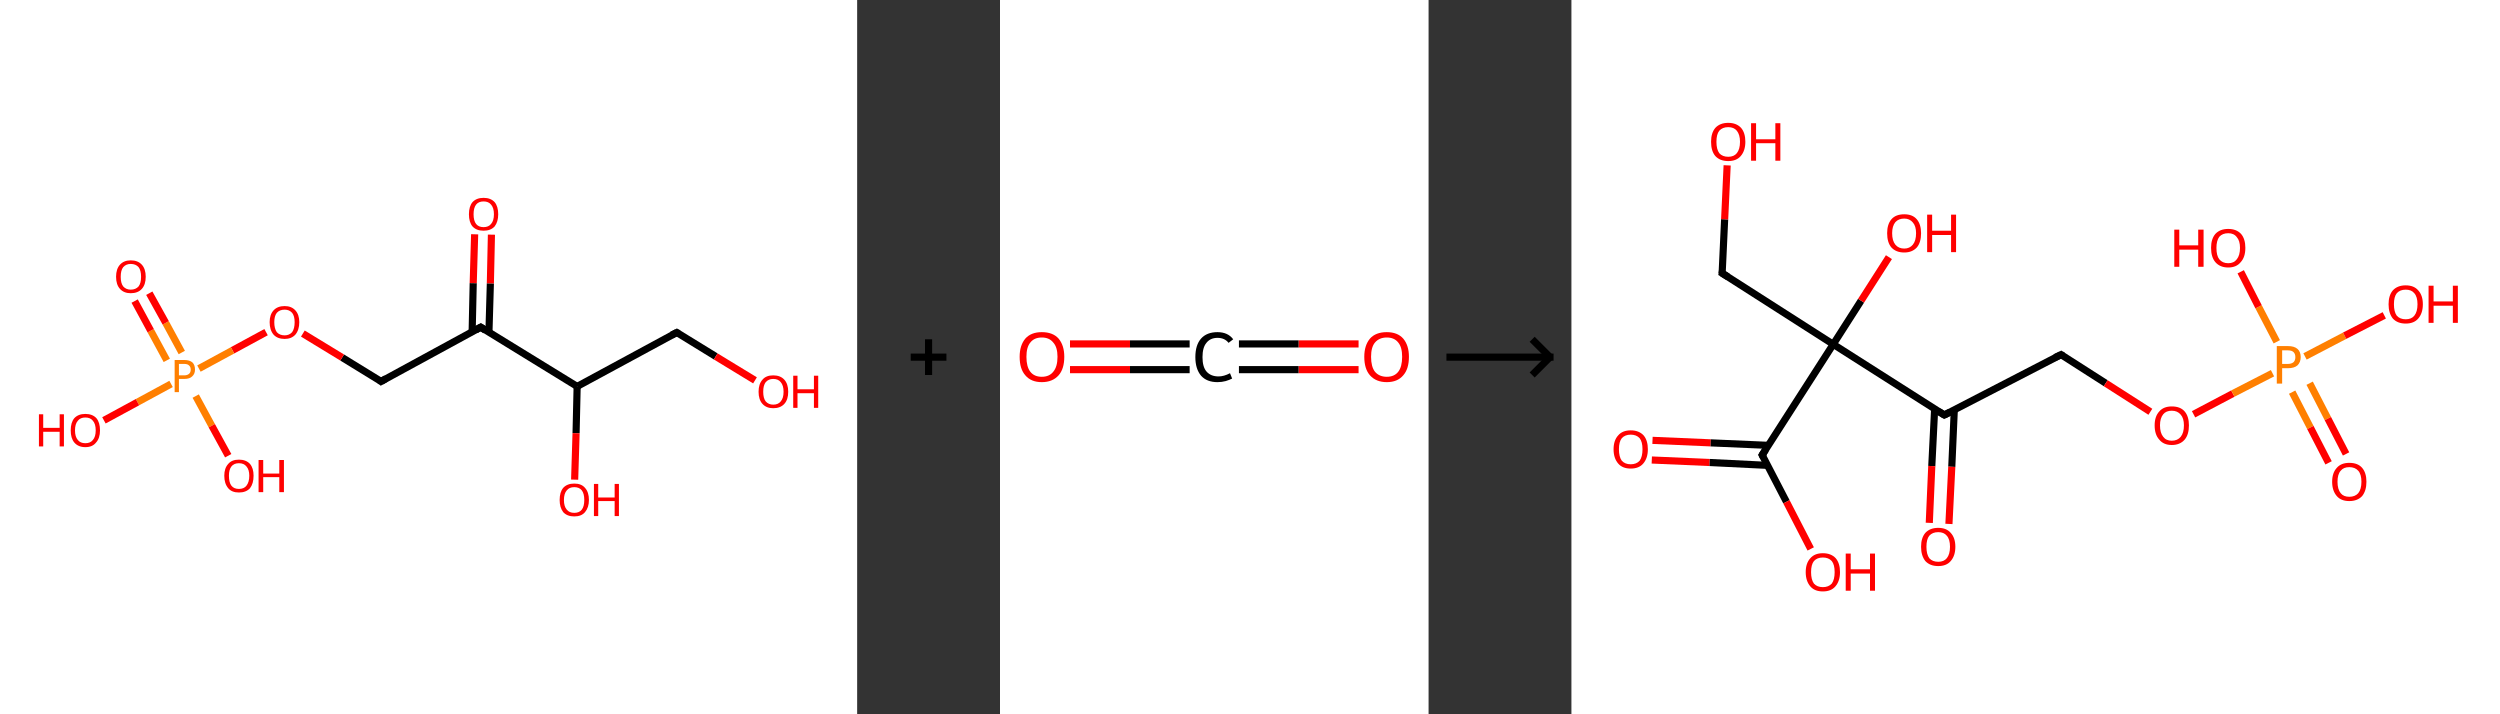 <?xml version='1.0' encoding='ASCII' standalone='yes'?>
<svg xmlns="http://www.w3.org/2000/svg" xmlns:xlink="http://www.w3.org/1999/xlink" version="1.1" width="700.0px" viewBox="0 0 700.0 200.0" height="200.0px">
  <rect x="0" y="0" width="700.0" height="200.0" fill="#333333" stroke="none"/>
  <g>
    <g transform="translate(0, 0) scale(1 1) "><!-- END OF HEADER -->
<rect style="opacity:1.0;fill:#FFFFFF;stroke:none" width="240.0" height="200.0" x="0.0" y="0.0"> </rect>
<path class="bond-0 atom-0 atom-1" d="M 137.6,65.7 L 137.3,79.4" style="fill:none;fill-rule:evenodd;stroke:#FF0000;stroke-width:2.0px;stroke-linecap:butt;stroke-linejoin:miter;stroke-opacity:1"/>
<path class="bond-0 atom-0 atom-1" d="M 137.3,79.4 L 136.9,93.1" style="fill:none;fill-rule:evenodd;stroke:#000000;stroke-width:2.0px;stroke-linecap:butt;stroke-linejoin:miter;stroke-opacity:1"/>
<path class="bond-0 atom-0 atom-1" d="M 132.9,65.6 L 132.5,79.3" style="fill:none;fill-rule:evenodd;stroke:#FF0000;stroke-width:2.0px;stroke-linecap:butt;stroke-linejoin:miter;stroke-opacity:1"/>
<path class="bond-0 atom-0 atom-1" d="M 132.5,79.3 L 132.2,93.0" style="fill:none;fill-rule:evenodd;stroke:#000000;stroke-width:2.0px;stroke-linecap:butt;stroke-linejoin:miter;stroke-opacity:1"/>
<path class="bond-1 atom-1 atom-2" d="M 134.6,91.6 L 106.7,106.8" style="fill:none;fill-rule:evenodd;stroke:#000000;stroke-width:2.0px;stroke-linecap:butt;stroke-linejoin:miter;stroke-opacity:1"/>
<path class="bond-2 atom-2 atom-3" d="M 106.7,106.8 L 95.8,100.1" style="fill:none;fill-rule:evenodd;stroke:#000000;stroke-width:2.0px;stroke-linecap:butt;stroke-linejoin:miter;stroke-opacity:1"/>
<path class="bond-2 atom-2 atom-3" d="M 95.8,100.1 L 84.8,93.4" style="fill:none;fill-rule:evenodd;stroke:#FF0000;stroke-width:2.0px;stroke-linecap:butt;stroke-linejoin:miter;stroke-opacity:1"/>
<path class="bond-3 atom-3 atom-4" d="M 74.5,93.0 L 65.1,98.1" style="fill:none;fill-rule:evenodd;stroke:#FF0000;stroke-width:2.0px;stroke-linecap:butt;stroke-linejoin:miter;stroke-opacity:1"/>
<path class="bond-3 atom-3 atom-4" d="M 65.1,98.1 L 55.7,103.2" style="fill:none;fill-rule:evenodd;stroke:#FF7F00;stroke-width:2.0px;stroke-linecap:butt;stroke-linejoin:miter;stroke-opacity:1"/>
<path class="bond-4 atom-4 atom-5" d="M 50.9,98.7 L 46.4,90.4" style="fill:none;fill-rule:evenodd;stroke:#FF7F00;stroke-width:2.0px;stroke-linecap:butt;stroke-linejoin:miter;stroke-opacity:1"/>
<path class="bond-4 atom-4 atom-5" d="M 46.4,90.4 L 41.8,82.1" style="fill:none;fill-rule:evenodd;stroke:#FF0000;stroke-width:2.0px;stroke-linecap:butt;stroke-linejoin:miter;stroke-opacity:1"/>
<path class="bond-4 atom-4 atom-5" d="M 46.7,100.9 L 42.2,92.6" style="fill:none;fill-rule:evenodd;stroke:#FF7F00;stroke-width:2.0px;stroke-linecap:butt;stroke-linejoin:miter;stroke-opacity:1"/>
<path class="bond-4 atom-4 atom-5" d="M 42.2,92.6 L 37.7,84.3" style="fill:none;fill-rule:evenodd;stroke:#FF0000;stroke-width:2.0px;stroke-linecap:butt;stroke-linejoin:miter;stroke-opacity:1"/>
<path class="bond-5 atom-4 atom-6" d="M 54.8,110.9 L 59.3,119.2" style="fill:none;fill-rule:evenodd;stroke:#FF7F00;stroke-width:2.0px;stroke-linecap:butt;stroke-linejoin:miter;stroke-opacity:1"/>
<path class="bond-5 atom-4 atom-6" d="M 59.3,119.2 L 63.9,127.6" style="fill:none;fill-rule:evenodd;stroke:#FF0000;stroke-width:2.0px;stroke-linecap:butt;stroke-linejoin:miter;stroke-opacity:1"/>
<path class="bond-6 atom-4 atom-7" d="M 47.9,107.5 L 38.5,112.6" style="fill:none;fill-rule:evenodd;stroke:#FF7F00;stroke-width:2.0px;stroke-linecap:butt;stroke-linejoin:miter;stroke-opacity:1"/>
<path class="bond-6 atom-4 atom-7" d="M 38.5,112.6 L 29.1,117.7" style="fill:none;fill-rule:evenodd;stroke:#FF0000;stroke-width:2.0px;stroke-linecap:butt;stroke-linejoin:miter;stroke-opacity:1"/>
<path class="bond-7 atom-1 atom-8" d="M 134.6,91.6 L 161.6,108.2" style="fill:none;fill-rule:evenodd;stroke:#000000;stroke-width:2.0px;stroke-linecap:butt;stroke-linejoin:miter;stroke-opacity:1"/>
<path class="bond-8 atom-8 atom-9" d="M 161.6,108.2 L 161.3,121.3" style="fill:none;fill-rule:evenodd;stroke:#000000;stroke-width:2.0px;stroke-linecap:butt;stroke-linejoin:miter;stroke-opacity:1"/>
<path class="bond-8 atom-8 atom-9" d="M 161.3,121.3 L 160.9,134.3" style="fill:none;fill-rule:evenodd;stroke:#FF0000;stroke-width:2.0px;stroke-linecap:butt;stroke-linejoin:miter;stroke-opacity:1"/>
<path class="bond-9 atom-8 atom-10" d="M 161.6,108.2 L 189.5,93.1" style="fill:none;fill-rule:evenodd;stroke:#000000;stroke-width:2.0px;stroke-linecap:butt;stroke-linejoin:miter;stroke-opacity:1"/>
<path class="bond-10 atom-10 atom-11" d="M 189.5,93.1 L 200.4,99.8" style="fill:none;fill-rule:evenodd;stroke:#000000;stroke-width:2.0px;stroke-linecap:butt;stroke-linejoin:miter;stroke-opacity:1"/>
<path class="bond-10 atom-10 atom-11" d="M 200.4,99.8 L 211.4,106.5" style="fill:none;fill-rule:evenodd;stroke:#FF0000;stroke-width:2.0px;stroke-linecap:butt;stroke-linejoin:miter;stroke-opacity:1"/>
<path d="M 133.2,92.4 L 134.6,91.6 L 135.9,92.5" style="fill:none;stroke:#000000;stroke-width:2.0px;stroke-linecap:butt;stroke-linejoin:miter;stroke-opacity:1;"/>
<path d="M 108.1,106.0 L 106.7,106.8 L 106.2,106.4" style="fill:none;stroke:#000000;stroke-width:2.0px;stroke-linecap:butt;stroke-linejoin:miter;stroke-opacity:1;"/>
<path d="M 188.1,93.8 L 189.5,93.1 L 190.0,93.4" style="fill:none;stroke:#000000;stroke-width:2.0px;stroke-linecap:butt;stroke-linejoin:miter;stroke-opacity:1;"/>
<path class="atom-0" d="M 131.3 60.0 Q 131.3 57.8, 132.3 56.6 Q 133.4 55.4, 135.4 55.4 Q 137.4 55.4, 138.5 56.6 Q 139.5 57.8, 139.5 60.0 Q 139.5 62.1, 138.5 63.4 Q 137.4 64.6, 135.4 64.6 Q 133.4 64.6, 132.3 63.4 Q 131.3 62.2, 131.3 60.0 M 135.4 63.6 Q 136.8 63.6, 137.5 62.7 Q 138.3 61.8, 138.3 60.0 Q 138.3 58.2, 137.5 57.3 Q 136.8 56.4, 135.4 56.4 Q 134.0 56.4, 133.3 57.3 Q 132.6 58.2, 132.6 60.0 Q 132.6 61.8, 133.3 62.7 Q 134.0 63.6, 135.4 63.6 " fill="#FF0000"/>
<path class="atom-3" d="M 75.5 90.2 Q 75.5 88.1, 76.6 86.9 Q 77.7 85.7, 79.7 85.7 Q 81.6 85.7, 82.7 86.9 Q 83.8 88.1, 83.8 90.2 Q 83.8 92.4, 82.7 93.7 Q 81.6 94.9, 79.7 94.9 Q 77.7 94.9, 76.6 93.7 Q 75.5 92.4, 75.5 90.2 M 79.7 93.9 Q 81.0 93.9, 81.8 93.0 Q 82.5 92.0, 82.5 90.2 Q 82.5 88.5, 81.8 87.6 Q 81.0 86.7, 79.7 86.7 Q 78.3 86.7, 77.5 87.6 Q 76.8 88.5, 76.8 90.2 Q 76.8 92.0, 77.5 93.0 Q 78.3 93.9, 79.7 93.9 " fill="#FF0000"/>
<path class="atom-4" d="M 51.6 100.8 Q 53.1 100.8, 53.9 101.5 Q 54.6 102.2, 54.6 103.5 Q 54.6 104.7, 53.8 105.4 Q 53.1 106.1, 51.6 106.1 L 50.1 106.1 L 50.1 109.8 L 48.9 109.8 L 48.9 100.8 L 51.6 100.8 M 51.6 105.1 Q 52.4 105.1, 52.9 104.7 Q 53.4 104.3, 53.4 103.5 Q 53.4 102.7, 52.9 102.3 Q 52.5 101.9, 51.6 101.9 L 50.1 101.9 L 50.1 105.1 L 51.6 105.1 " fill="#FF7F00"/>
<path class="atom-5" d="M 32.5 77.5 Q 32.5 75.3, 33.6 74.1 Q 34.7 72.9, 36.6 72.9 Q 38.6 72.9, 39.7 74.1 Q 40.8 75.3, 40.8 77.5 Q 40.8 79.7, 39.7 80.9 Q 38.6 82.1, 36.6 82.1 Q 34.7 82.1, 33.6 80.9 Q 32.5 79.7, 32.5 77.5 M 36.6 81.1 Q 38.0 81.1, 38.8 80.2 Q 39.5 79.3, 39.5 77.5 Q 39.5 75.7, 38.8 74.8 Q 38.0 73.9, 36.6 73.9 Q 35.3 73.9, 34.5 74.8 Q 33.8 75.7, 33.8 77.5 Q 33.8 79.3, 34.5 80.2 Q 35.3 81.1, 36.6 81.1 " fill="#FF0000"/>
<path class="atom-6" d="M 62.8 133.2 Q 62.8 131.1, 63.9 129.9 Q 64.9 128.7, 66.9 128.7 Q 68.9 128.7, 70.0 129.9 Q 71.0 131.1, 71.0 133.2 Q 71.0 135.4, 70.0 136.7 Q 68.9 137.9, 66.9 137.9 Q 64.9 137.9, 63.9 136.7 Q 62.8 135.4, 62.8 133.2 M 66.9 136.9 Q 68.3 136.9, 69.0 136.0 Q 69.8 135.0, 69.8 133.2 Q 69.8 131.5, 69.0 130.6 Q 68.3 129.7, 66.9 129.7 Q 65.5 129.7, 64.8 130.6 Q 64.1 131.5, 64.1 133.2 Q 64.1 135.1, 64.8 136.0 Q 65.5 136.9, 66.9 136.9 " fill="#FF0000"/>
<path class="atom-6" d="M 72.4 128.8 L 73.7 128.8 L 73.7 132.6 L 78.2 132.6 L 78.2 128.8 L 79.5 128.8 L 79.5 137.8 L 78.2 137.8 L 78.2 133.6 L 73.7 133.6 L 73.7 137.8 L 72.4 137.8 L 72.4 128.8 " fill="#FF0000"/>
<path class="atom-7" d="M 10.9 116.0 L 12.1 116.0 L 12.1 119.8 L 16.7 119.8 L 16.7 116.0 L 17.9 116.0 L 17.9 125.0 L 16.7 125.0 L 16.7 120.9 L 12.1 120.9 L 12.1 125.0 L 10.9 125.0 L 10.9 116.0 " fill="#FF0000"/>
<path class="atom-7" d="M 19.8 120.5 Q 19.8 118.3, 20.8 117.1 Q 21.9 115.9, 23.9 115.9 Q 25.9 115.9, 27.0 117.1 Q 28.0 118.3, 28.0 120.5 Q 28.0 122.7, 26.9 123.9 Q 25.9 125.2, 23.9 125.2 Q 21.9 125.2, 20.8 123.9 Q 19.8 122.7, 19.8 120.5 M 23.9 124.1 Q 25.3 124.1, 26.0 123.2 Q 26.8 122.3, 26.8 120.5 Q 26.8 118.7, 26.0 117.8 Q 25.3 116.9, 23.9 116.9 Q 22.5 116.9, 21.8 117.8 Q 21.0 118.7, 21.0 120.5 Q 21.0 122.3, 21.8 123.2 Q 22.5 124.1, 23.9 124.1 " fill="#FF0000"/>
<path class="atom-9" d="M 156.7 140.0 Q 156.7 137.8, 157.7 136.6 Q 158.8 135.4, 160.8 135.4 Q 162.8 135.4, 163.8 136.6 Q 164.9 137.8, 164.9 140.0 Q 164.9 142.1, 163.8 143.4 Q 162.8 144.6, 160.8 144.6 Q 158.8 144.6, 157.7 143.4 Q 156.7 142.1, 156.7 140.0 M 160.8 143.6 Q 162.2 143.6, 162.9 142.7 Q 163.6 141.8, 163.6 140.0 Q 163.6 138.2, 162.9 137.3 Q 162.2 136.4, 160.8 136.4 Q 159.4 136.4, 158.7 137.3 Q 157.9 138.2, 157.9 140.0 Q 157.9 141.8, 158.7 142.7 Q 159.4 143.6, 160.8 143.6 " fill="#FF0000"/>
<path class="atom-9" d="M 166.3 135.5 L 167.5 135.5 L 167.5 139.3 L 172.1 139.3 L 172.1 135.5 L 173.3 135.5 L 173.3 144.5 L 172.1 144.5 L 172.1 140.3 L 167.5 140.3 L 167.5 144.5 L 166.3 144.5 L 166.3 135.5 " fill="#FF0000"/>
<path class="atom-11" d="M 212.4 109.7 Q 212.4 107.5, 213.5 106.3 Q 214.5 105.1, 216.5 105.1 Q 218.5 105.1, 219.6 106.3 Q 220.7 107.5, 220.7 109.7 Q 220.7 111.9, 219.6 113.1 Q 218.5 114.3, 216.5 114.3 Q 214.6 114.3, 213.5 113.1 Q 212.4 111.9, 212.4 109.7 M 216.5 113.3 Q 217.9 113.3, 218.6 112.4 Q 219.4 111.5, 219.4 109.7 Q 219.4 107.9, 218.6 107.0 Q 217.9 106.1, 216.5 106.1 Q 215.2 106.1, 214.4 107.0 Q 213.7 107.9, 213.7 109.7 Q 213.7 111.5, 214.4 112.4 Q 215.2 113.3, 216.5 113.3 " fill="#FF0000"/>
<path class="atom-11" d="M 222.1 105.2 L 223.3 105.2 L 223.3 109.0 L 227.9 109.0 L 227.9 105.2 L 229.1 105.2 L 229.1 114.2 L 227.9 114.2 L 227.9 110.1 L 223.3 110.1 L 223.3 114.2 L 222.1 114.2 L 222.1 105.2 " fill="#FF0000"/>
</g>
    <g transform="translate(240.0, 0) scale(1 1) "><line x1="15" y1="100" x2="25" y2="100" style="stroke:rgb(0,0,0);stroke-width:2"/>
  <line x1="20" y1="95" x2="20" y2="105" style="stroke:rgb(0,0,0);stroke-width:2"/>
</g>
    <g transform="translate(280.0, 0) scale(1 1) "><!-- END OF HEADER -->
<rect style="opacity:1.0;fill:#FFFFFF;stroke:none" width="120.0" height="200.0" x="0.0" y="0.0"> </rect>
<path class="bond-0 atom-0 atom-1" d="M 100.4,103.5 L 83.6,103.5" style="fill:none;fill-rule:evenodd;stroke:#FF0000;stroke-width:2.0px;stroke-linecap:butt;stroke-linejoin:miter;stroke-opacity:1"/>
<path class="bond-0 atom-0 atom-1" d="M 83.6,103.5 L 66.9,103.5" style="fill:none;fill-rule:evenodd;stroke:#000000;stroke-width:2.0px;stroke-linecap:butt;stroke-linejoin:miter;stroke-opacity:1"/>
<path class="bond-0 atom-0 atom-1" d="M 100.4,96.3 L 83.6,96.3" style="fill:none;fill-rule:evenodd;stroke:#FF0000;stroke-width:2.0px;stroke-linecap:butt;stroke-linejoin:miter;stroke-opacity:1"/>
<path class="bond-0 atom-0 atom-1" d="M 83.6,96.3 L 66.9,96.3" style="fill:none;fill-rule:evenodd;stroke:#000000;stroke-width:2.0px;stroke-linecap:butt;stroke-linejoin:miter;stroke-opacity:1"/>
<path class="bond-1 atom-1 atom-2" d="M 53.1,103.5 L 36.4,103.5" style="fill:none;fill-rule:evenodd;stroke:#000000;stroke-width:2.0px;stroke-linecap:butt;stroke-linejoin:miter;stroke-opacity:1"/>
<path class="bond-1 atom-1 atom-2" d="M 36.4,103.5 L 19.6,103.5" style="fill:none;fill-rule:evenodd;stroke:#FF0000;stroke-width:2.0px;stroke-linecap:butt;stroke-linejoin:miter;stroke-opacity:1"/>
<path class="bond-1 atom-1 atom-2" d="M 53.1,96.3 L 36.4,96.3" style="fill:none;fill-rule:evenodd;stroke:#000000;stroke-width:2.0px;stroke-linecap:butt;stroke-linejoin:miter;stroke-opacity:1"/>
<path class="bond-1 atom-1 atom-2" d="M 36.4,96.3 L 19.6,96.3" style="fill:none;fill-rule:evenodd;stroke:#FF0000;stroke-width:2.0px;stroke-linecap:butt;stroke-linejoin:miter;stroke-opacity:1"/>
<path class="atom-0" d="M 102.0 99.9 Q 102.0 96.7, 103.6 94.8 Q 105.2 93.0, 108.3 93.0 Q 111.3 93.0, 112.9 94.8 Q 114.5 96.7, 114.5 99.9 Q 114.5 103.3, 112.9 105.1 Q 111.3 107.0, 108.3 107.0 Q 105.3 107.0, 103.6 105.1 Q 102.0 103.3, 102.0 99.9 M 108.3 105.5 Q 110.4 105.5, 111.5 104.1 Q 112.6 102.7, 112.6 99.9 Q 112.6 97.2, 111.5 95.9 Q 110.4 94.5, 108.3 94.5 Q 106.2 94.5, 105.0 95.9 Q 103.9 97.2, 103.9 99.9 Q 103.9 102.7, 105.0 104.1 Q 106.2 105.5, 108.3 105.5 " fill="#FF0000"/>
<path class="atom-1" d="M 54.7 100.0 Q 54.7 96.6, 56.3 94.8 Q 57.9 93.0, 60.9 93.0 Q 63.8 93.0, 65.3 95.0 L 64.0 96.0 Q 62.9 94.6, 60.9 94.6 Q 58.9 94.6, 57.8 96.0 Q 56.7 97.3, 56.7 100.0 Q 56.7 102.7, 57.8 104.0 Q 59.0 105.4, 61.2 105.4 Q 62.7 105.4, 64.4 104.5 L 65.0 106.0 Q 64.2 106.4, 63.2 106.7 Q 62.1 107.0, 60.9 107.0 Q 57.9 107.0, 56.3 105.2 Q 54.7 103.3, 54.7 100.0 " fill="#000000"/>
<path class="atom-2" d="M 5.5 99.9 Q 5.5 96.7, 7.1 94.8 Q 8.7 93.0, 11.7 93.0 Q 14.8 93.0, 16.4 94.8 Q 18.0 96.7, 18.0 99.9 Q 18.0 103.3, 16.4 105.1 Q 14.7 107.0, 11.7 107.0 Q 8.7 107.0, 7.1 105.1 Q 5.5 103.3, 5.5 99.9 M 11.7 105.5 Q 13.8 105.5, 14.9 104.1 Q 16.1 102.7, 16.1 99.9 Q 16.1 97.2, 14.9 95.9 Q 13.8 94.5, 11.7 94.5 Q 9.6 94.5, 8.5 95.9 Q 7.4 97.2, 7.4 99.9 Q 7.4 102.7, 8.5 104.1 Q 9.6 105.5, 11.7 105.5 " fill="#FF0000"/>
</g>
    <g transform="translate(400.0, 0) scale(1 1) "><line x1="5" y1="100" x2="35" y2="100" style="stroke:rgb(0,0,0);stroke-width:2"/>
  <line x1="34" y1="100" x2="29" y2="95" style="stroke:rgb(0,0,0);stroke-width:2"/>
  <line x1="34" y1="100" x2="29" y2="105" style="stroke:rgb(0,0,0);stroke-width:2"/>
</g>
    <g transform="translate(440.0, 0) scale(1 1) "><!-- END OF HEADER -->
<rect style="opacity:1.0;fill:#FFFFFF;stroke:none" width="260.0" height="200.0" x="0.0" y="0.0"> </rect>
<path class="bond-0 atom-0 atom-1" d="M 22.7,123.3 L 39.0,124.0" style="fill:none;fill-rule:evenodd;stroke:#FF0000;stroke-width:2.0px;stroke-linecap:butt;stroke-linejoin:miter;stroke-opacity:1"/>
<path class="bond-0 atom-0 atom-1" d="M 39.0,124.0 L 55.2,124.7" style="fill:none;fill-rule:evenodd;stroke:#000000;stroke-width:2.0px;stroke-linecap:butt;stroke-linejoin:miter;stroke-opacity:1"/>
<path class="bond-0 atom-0 atom-1" d="M 22.5,128.8 L 38.7,129.5" style="fill:none;fill-rule:evenodd;stroke:#FF0000;stroke-width:2.0px;stroke-linecap:butt;stroke-linejoin:miter;stroke-opacity:1"/>
<path class="bond-0 atom-0 atom-1" d="M 38.7,129.5 L 54.9,130.3" style="fill:none;fill-rule:evenodd;stroke:#000000;stroke-width:2.0px;stroke-linecap:butt;stroke-linejoin:miter;stroke-opacity:1"/>
<path class="bond-1 atom-1 atom-2" d="M 53.4,127.4 L 60.2,140.5" style="fill:none;fill-rule:evenodd;stroke:#000000;stroke-width:2.0px;stroke-linecap:butt;stroke-linejoin:miter;stroke-opacity:1"/>
<path class="bond-1 atom-1 atom-2" d="M 60.2,140.5 L 67.0,153.7" style="fill:none;fill-rule:evenodd;stroke:#FF0000;stroke-width:2.0px;stroke-linecap:butt;stroke-linejoin:miter;stroke-opacity:1"/>
<path class="bond-2 atom-1 atom-3" d="M 53.4,127.4 L 73.3,96.4" style="fill:none;fill-rule:evenodd;stroke:#000000;stroke-width:2.0px;stroke-linecap:butt;stroke-linejoin:miter;stroke-opacity:1"/>
<path class="bond-3 atom-3 atom-4" d="M 73.3,96.4 L 81.1,84.2" style="fill:none;fill-rule:evenodd;stroke:#000000;stroke-width:2.0px;stroke-linecap:butt;stroke-linejoin:miter;stroke-opacity:1"/>
<path class="bond-3 atom-3 atom-4" d="M 81.1,84.2 L 88.9,72.0" style="fill:none;fill-rule:evenodd;stroke:#FF0000;stroke-width:2.0px;stroke-linecap:butt;stroke-linejoin:miter;stroke-opacity:1"/>
<path class="bond-4 atom-3 atom-5" d="M 73.3,96.4 L 42.2,76.5" style="fill:none;fill-rule:evenodd;stroke:#000000;stroke-width:2.0px;stroke-linecap:butt;stroke-linejoin:miter;stroke-opacity:1"/>
<path class="bond-5 atom-5 atom-6" d="M 42.2,76.5 L 42.9,61.4" style="fill:none;fill-rule:evenodd;stroke:#000000;stroke-width:2.0px;stroke-linecap:butt;stroke-linejoin:miter;stroke-opacity:1"/>
<path class="bond-5 atom-5 atom-6" d="M 42.9,61.4 L 43.6,46.3" style="fill:none;fill-rule:evenodd;stroke:#FF0000;stroke-width:2.0px;stroke-linecap:butt;stroke-linejoin:miter;stroke-opacity:1"/>
<path class="bond-6 atom-3 atom-7" d="M 73.3,96.4 L 104.4,116.2" style="fill:none;fill-rule:evenodd;stroke:#000000;stroke-width:2.0px;stroke-linecap:butt;stroke-linejoin:miter;stroke-opacity:1"/>
<path class="bond-7 atom-7 atom-8" d="M 101.7,114.5 L 100.9,130.5" style="fill:none;fill-rule:evenodd;stroke:#000000;stroke-width:2.0px;stroke-linecap:butt;stroke-linejoin:miter;stroke-opacity:1"/>
<path class="bond-7 atom-7 atom-8" d="M 100.9,130.5 L 100.2,146.4" style="fill:none;fill-rule:evenodd;stroke:#FF0000;stroke-width:2.0px;stroke-linecap:butt;stroke-linejoin:miter;stroke-opacity:1"/>
<path class="bond-7 atom-7 atom-8" d="M 107.2,114.8 L 106.5,130.7" style="fill:none;fill-rule:evenodd;stroke:#000000;stroke-width:2.0px;stroke-linecap:butt;stroke-linejoin:miter;stroke-opacity:1"/>
<path class="bond-7 atom-7 atom-8" d="M 106.5,130.7 L 105.7,146.7" style="fill:none;fill-rule:evenodd;stroke:#FF0000;stroke-width:2.0px;stroke-linecap:butt;stroke-linejoin:miter;stroke-opacity:1"/>
<path class="bond-8 atom-7 atom-9" d="M 104.4,116.2 L 137.1,99.3" style="fill:none;fill-rule:evenodd;stroke:#000000;stroke-width:2.0px;stroke-linecap:butt;stroke-linejoin:miter;stroke-opacity:1"/>
<path class="bond-9 atom-9 atom-10" d="M 137.1,99.3 L 149.6,107.3" style="fill:none;fill-rule:evenodd;stroke:#000000;stroke-width:2.0px;stroke-linecap:butt;stroke-linejoin:miter;stroke-opacity:1"/>
<path class="bond-9 atom-9 atom-10" d="M 149.6,107.3 L 162.1,115.3" style="fill:none;fill-rule:evenodd;stroke:#FF0000;stroke-width:2.0px;stroke-linecap:butt;stroke-linejoin:miter;stroke-opacity:1"/>
<path class="bond-10 atom-10 atom-11" d="M 174.2,116.0 L 185.2,110.2" style="fill:none;fill-rule:evenodd;stroke:#FF0000;stroke-width:2.0px;stroke-linecap:butt;stroke-linejoin:miter;stroke-opacity:1"/>
<path class="bond-10 atom-10 atom-11" d="M 185.2,110.2 L 196.3,104.5" style="fill:none;fill-rule:evenodd;stroke:#FF7F00;stroke-width:2.0px;stroke-linecap:butt;stroke-linejoin:miter;stroke-opacity:1"/>
<path class="bond-11 atom-11 atom-12" d="M 201.8,109.8 L 206.9,119.7" style="fill:none;fill-rule:evenodd;stroke:#FF7F00;stroke-width:2.0px;stroke-linecap:butt;stroke-linejoin:miter;stroke-opacity:1"/>
<path class="bond-11 atom-11 atom-12" d="M 206.9,119.7 L 212.0,129.6" style="fill:none;fill-rule:evenodd;stroke:#FF0000;stroke-width:2.0px;stroke-linecap:butt;stroke-linejoin:miter;stroke-opacity:1"/>
<path class="bond-11 atom-11 atom-12" d="M 206.7,107.3 L 211.8,117.2" style="fill:none;fill-rule:evenodd;stroke:#FF7F00;stroke-width:2.0px;stroke-linecap:butt;stroke-linejoin:miter;stroke-opacity:1"/>
<path class="bond-11 atom-11 atom-12" d="M 211.8,117.2 L 216.9,127.1" style="fill:none;fill-rule:evenodd;stroke:#FF0000;stroke-width:2.0px;stroke-linecap:butt;stroke-linejoin:miter;stroke-opacity:1"/>
<path class="bond-12 atom-11 atom-13" d="M 197.5,95.7 L 192.4,85.9" style="fill:none;fill-rule:evenodd;stroke:#FF7F00;stroke-width:2.0px;stroke-linecap:butt;stroke-linejoin:miter;stroke-opacity:1"/>
<path class="bond-12 atom-11 atom-13" d="M 192.4,85.9 L 187.4,76.1" style="fill:none;fill-rule:evenodd;stroke:#FF0000;stroke-width:2.0px;stroke-linecap:butt;stroke-linejoin:miter;stroke-opacity:1"/>
<path class="bond-13 atom-11 atom-14" d="M 205.4,99.8 L 216.5,94.0" style="fill:none;fill-rule:evenodd;stroke:#FF7F00;stroke-width:2.0px;stroke-linecap:butt;stroke-linejoin:miter;stroke-opacity:1"/>
<path class="bond-13 atom-11 atom-14" d="M 216.5,94.0 L 227.6,88.3" style="fill:none;fill-rule:evenodd;stroke:#FF0000;stroke-width:2.0px;stroke-linecap:butt;stroke-linejoin:miter;stroke-opacity:1"/>
<path d="M 53.8,128.1 L 53.4,127.4 L 54.4,125.9" style="fill:none;stroke:#000000;stroke-width:2.0px;stroke-linecap:butt;stroke-linejoin:miter;stroke-opacity:1;"/>
<path d="M 43.8,77.5 L 42.2,76.5 L 42.3,75.8" style="fill:none;stroke:#000000;stroke-width:2.0px;stroke-linecap:butt;stroke-linejoin:miter;stroke-opacity:1;"/>
<path d="M 102.8,115.2 L 104.4,116.2 L 106.0,115.4" style="fill:none;stroke:#000000;stroke-width:2.0px;stroke-linecap:butt;stroke-linejoin:miter;stroke-opacity:1;"/>
<path d="M 135.4,100.1 L 137.1,99.3 L 137.7,99.7" style="fill:none;stroke:#000000;stroke-width:2.0px;stroke-linecap:butt;stroke-linejoin:miter;stroke-opacity:1;"/>
<path class="atom-0" d="M 11.8 125.8 Q 11.8 123.3, 13.1 121.9 Q 14.3 120.5, 16.6 120.5 Q 18.9 120.5, 20.2 121.9 Q 21.4 123.3, 21.4 125.8 Q 21.4 128.3, 20.1 129.8 Q 18.9 131.2, 16.6 131.2 Q 14.3 131.2, 13.1 129.8 Q 11.8 128.3, 11.8 125.8 M 16.6 130.0 Q 18.2 130.0, 19.1 129.0 Q 19.9 127.9, 19.9 125.8 Q 19.9 123.7, 19.1 122.7 Q 18.2 121.7, 16.6 121.7 Q 15.0 121.7, 14.1 122.7 Q 13.3 123.7, 13.3 125.8 Q 13.3 127.9, 14.1 129.0 Q 15.0 130.0, 16.6 130.0 " fill="#FF0000"/>
<path class="atom-2" d="M 65.6 160.2 Q 65.6 157.7, 66.9 156.3 Q 68.1 154.9, 70.4 154.9 Q 72.7 154.9, 74.0 156.3 Q 75.2 157.7, 75.2 160.2 Q 75.2 162.7, 73.9 164.2 Q 72.7 165.6, 70.4 165.6 Q 68.1 165.6, 66.9 164.2 Q 65.6 162.7, 65.6 160.2 M 70.4 164.4 Q 72.0 164.4, 72.9 163.4 Q 73.7 162.3, 73.7 160.2 Q 73.7 158.1, 72.9 157.1 Q 72.0 156.1, 70.4 156.1 Q 68.8 156.1, 67.9 157.1 Q 67.1 158.1, 67.1 160.2 Q 67.1 162.3, 67.9 163.4 Q 68.8 164.4, 70.4 164.4 " fill="#FF0000"/>
<path class="atom-2" d="M 76.8 155.0 L 78.2 155.0 L 78.2 159.4 L 83.6 159.4 L 83.6 155.0 L 85.0 155.0 L 85.0 165.4 L 83.6 165.4 L 83.6 160.6 L 78.2 160.6 L 78.2 165.4 L 76.8 165.4 L 76.8 155.0 " fill="#FF0000"/>
<path class="atom-4" d="M 88.4 65.3 Q 88.4 62.8, 89.6 61.4 Q 90.8 60.0, 93.2 60.0 Q 95.5 60.0, 96.7 61.4 Q 97.9 62.8, 97.9 65.3 Q 97.9 67.9, 96.7 69.3 Q 95.4 70.7, 93.2 70.7 Q 90.9 70.7, 89.6 69.3 Q 88.4 67.9, 88.4 65.3 M 93.2 69.6 Q 94.7 69.6, 95.6 68.5 Q 96.5 67.4, 96.5 65.3 Q 96.5 63.3, 95.6 62.3 Q 94.7 61.2, 93.2 61.2 Q 91.6 61.2, 90.7 62.2 Q 89.8 63.3, 89.8 65.3 Q 89.8 67.4, 90.7 68.5 Q 91.6 69.6, 93.2 69.6 " fill="#FF0000"/>
<path class="atom-4" d="M 99.6 60.1 L 101.0 60.1 L 101.0 64.6 L 106.3 64.6 L 106.3 60.1 L 107.7 60.1 L 107.7 70.6 L 106.3 70.6 L 106.3 65.8 L 101.0 65.8 L 101.0 70.6 L 99.6 70.6 L 99.6 60.1 " fill="#FF0000"/>
<path class="atom-6" d="M 39.1 39.7 Q 39.1 37.2, 40.3 35.8 Q 41.6 34.4, 43.9 34.4 Q 46.2 34.4, 47.5 35.8 Q 48.7 37.2, 48.7 39.7 Q 48.7 42.2, 47.4 43.7 Q 46.2 45.1, 43.9 45.1 Q 41.6 45.1, 40.3 43.7 Q 39.1 42.3, 39.1 39.7 M 43.9 43.9 Q 45.5 43.9, 46.3 42.9 Q 47.2 41.8, 47.2 39.7 Q 47.2 37.7, 46.3 36.6 Q 45.5 35.6, 43.9 35.6 Q 42.3 35.6, 41.4 36.6 Q 40.6 37.6, 40.6 39.7 Q 40.6 41.8, 41.4 42.9 Q 42.3 43.9, 43.9 43.9 " fill="#FF0000"/>
<path class="atom-6" d="M 50.3 34.5 L 51.7 34.5 L 51.7 39.0 L 57.1 39.0 L 57.1 34.5 L 58.5 34.5 L 58.5 45.0 L 57.1 45.0 L 57.1 40.1 L 51.7 40.1 L 51.7 45.0 L 50.3 45.0 L 50.3 34.5 " fill="#FF0000"/>
<path class="atom-8" d="M 97.9 153.1 Q 97.9 150.6, 99.1 149.2 Q 100.4 147.8, 102.7 147.8 Q 105.0 147.8, 106.2 149.2 Q 107.5 150.6, 107.5 153.1 Q 107.5 155.6, 106.2 157.1 Q 105.0 158.5, 102.7 158.5 Q 100.4 158.5, 99.1 157.1 Q 97.9 155.6, 97.9 153.1 M 102.7 157.3 Q 104.3 157.3, 105.1 156.3 Q 106.0 155.2, 106.0 153.1 Q 106.0 151.0, 105.1 150.0 Q 104.3 149.0, 102.7 149.0 Q 101.1 149.0, 100.2 150.0 Q 99.4 151.0, 99.4 153.1 Q 99.4 155.2, 100.2 156.3 Q 101.1 157.3, 102.7 157.3 " fill="#FF0000"/>
<path class="atom-10" d="M 163.3 119.1 Q 163.3 116.6, 164.6 115.2 Q 165.8 113.8, 168.1 113.8 Q 170.5 113.8, 171.7 115.2 Q 172.9 116.6, 172.9 119.1 Q 172.9 121.7, 171.7 123.1 Q 170.4 124.6, 168.1 124.6 Q 165.8 124.6, 164.6 123.1 Q 163.3 121.7, 163.3 119.1 M 168.1 123.4 Q 169.7 123.4, 170.6 122.3 Q 171.5 121.2, 171.5 119.1 Q 171.5 117.1, 170.6 116.1 Q 169.7 115.0, 168.1 115.0 Q 166.5 115.0, 165.7 116.0 Q 164.8 117.1, 164.8 119.1 Q 164.8 121.2, 165.7 122.3 Q 166.5 123.4, 168.1 123.4 " fill="#FF0000"/>
<path class="atom-11" d="M 200.6 96.9 Q 202.4 96.9, 203.3 97.7 Q 204.2 98.5, 204.2 100.0 Q 204.2 101.4, 203.3 102.3 Q 202.4 103.1, 200.6 103.1 L 199.0 103.1 L 199.0 107.4 L 197.5 107.4 L 197.5 96.9 L 200.6 96.9 M 200.6 101.9 Q 201.6 101.9, 202.2 101.4 Q 202.7 100.9, 202.7 100.0 Q 202.7 99.1, 202.2 98.6 Q 201.7 98.1, 200.6 98.1 L 199.0 98.1 L 199.0 101.9 L 200.6 101.9 " fill="#FF7F00"/>
<path class="atom-12" d="M 213.0 134.9 Q 213.0 132.4, 214.3 131.0 Q 215.5 129.6, 217.8 129.6 Q 220.2 129.6, 221.4 131.0 Q 222.6 132.4, 222.6 134.9 Q 222.6 137.4, 221.4 138.9 Q 220.1 140.3, 217.8 140.3 Q 215.5 140.3, 214.3 138.9 Q 213.0 137.4, 213.0 134.9 M 217.8 139.1 Q 219.4 139.1, 220.3 138.1 Q 221.2 137.0, 221.2 134.9 Q 221.2 132.8, 220.3 131.8 Q 219.4 130.8, 217.8 130.8 Q 216.2 130.8, 215.4 131.8 Q 214.5 132.8, 214.5 134.9 Q 214.5 137.0, 215.4 138.1 Q 216.2 139.1, 217.8 139.1 " fill="#FF0000"/>
<path class="atom-13" d="M 168.8 64.3 L 170.2 64.3 L 170.2 68.7 L 175.5 68.7 L 175.5 64.3 L 177.0 64.3 L 177.0 74.7 L 175.5 74.7 L 175.5 69.9 L 170.2 69.9 L 170.2 74.7 L 168.8 74.7 L 168.8 64.3 " fill="#FF0000"/>
<path class="atom-13" d="M 179.1 69.4 Q 179.1 66.9, 180.3 65.5 Q 181.6 64.1, 183.9 64.1 Q 186.2 64.1, 187.5 65.5 Q 188.7 66.9, 188.7 69.4 Q 188.7 72.0, 187.4 73.4 Q 186.2 74.9, 183.9 74.9 Q 181.6 74.9, 180.3 73.4 Q 179.1 72.0, 179.1 69.4 M 183.9 73.7 Q 185.5 73.7, 186.3 72.6 Q 187.2 71.5, 187.2 69.4 Q 187.2 67.4, 186.3 66.4 Q 185.5 65.3, 183.9 65.3 Q 182.3 65.3, 181.4 66.3 Q 180.6 67.4, 180.6 69.4 Q 180.6 71.6, 181.4 72.6 Q 182.3 73.7, 183.9 73.7 " fill="#FF0000"/>
<path class="atom-14" d="M 228.8 85.2 Q 228.8 82.7, 230.0 81.3 Q 231.3 79.9, 233.6 79.9 Q 235.9 79.9, 237.1 81.3 Q 238.4 82.7, 238.4 85.2 Q 238.4 87.7, 237.1 89.2 Q 235.9 90.6, 233.6 90.6 Q 231.3 90.6, 230.0 89.2 Q 228.8 87.7, 228.8 85.2 M 233.6 89.4 Q 235.2 89.4, 236.0 88.4 Q 236.9 87.3, 236.9 85.2 Q 236.9 83.1, 236.0 82.1 Q 235.2 81.1, 233.6 81.1 Q 232.0 81.1, 231.1 82.1 Q 230.3 83.1, 230.3 85.2 Q 230.3 87.3, 231.1 88.4 Q 232.0 89.4, 233.6 89.4 " fill="#FF0000"/>
<path class="atom-14" d="M 240.0 80.0 L 241.4 80.0 L 241.4 84.4 L 246.8 84.4 L 246.8 80.0 L 248.2 80.0 L 248.2 90.4 L 246.8 90.4 L 246.8 85.6 L 241.4 85.6 L 241.4 90.4 L 240.0 90.4 L 240.0 80.0 " fill="#FF0000"/>
</g>
  </g>
</svg>
